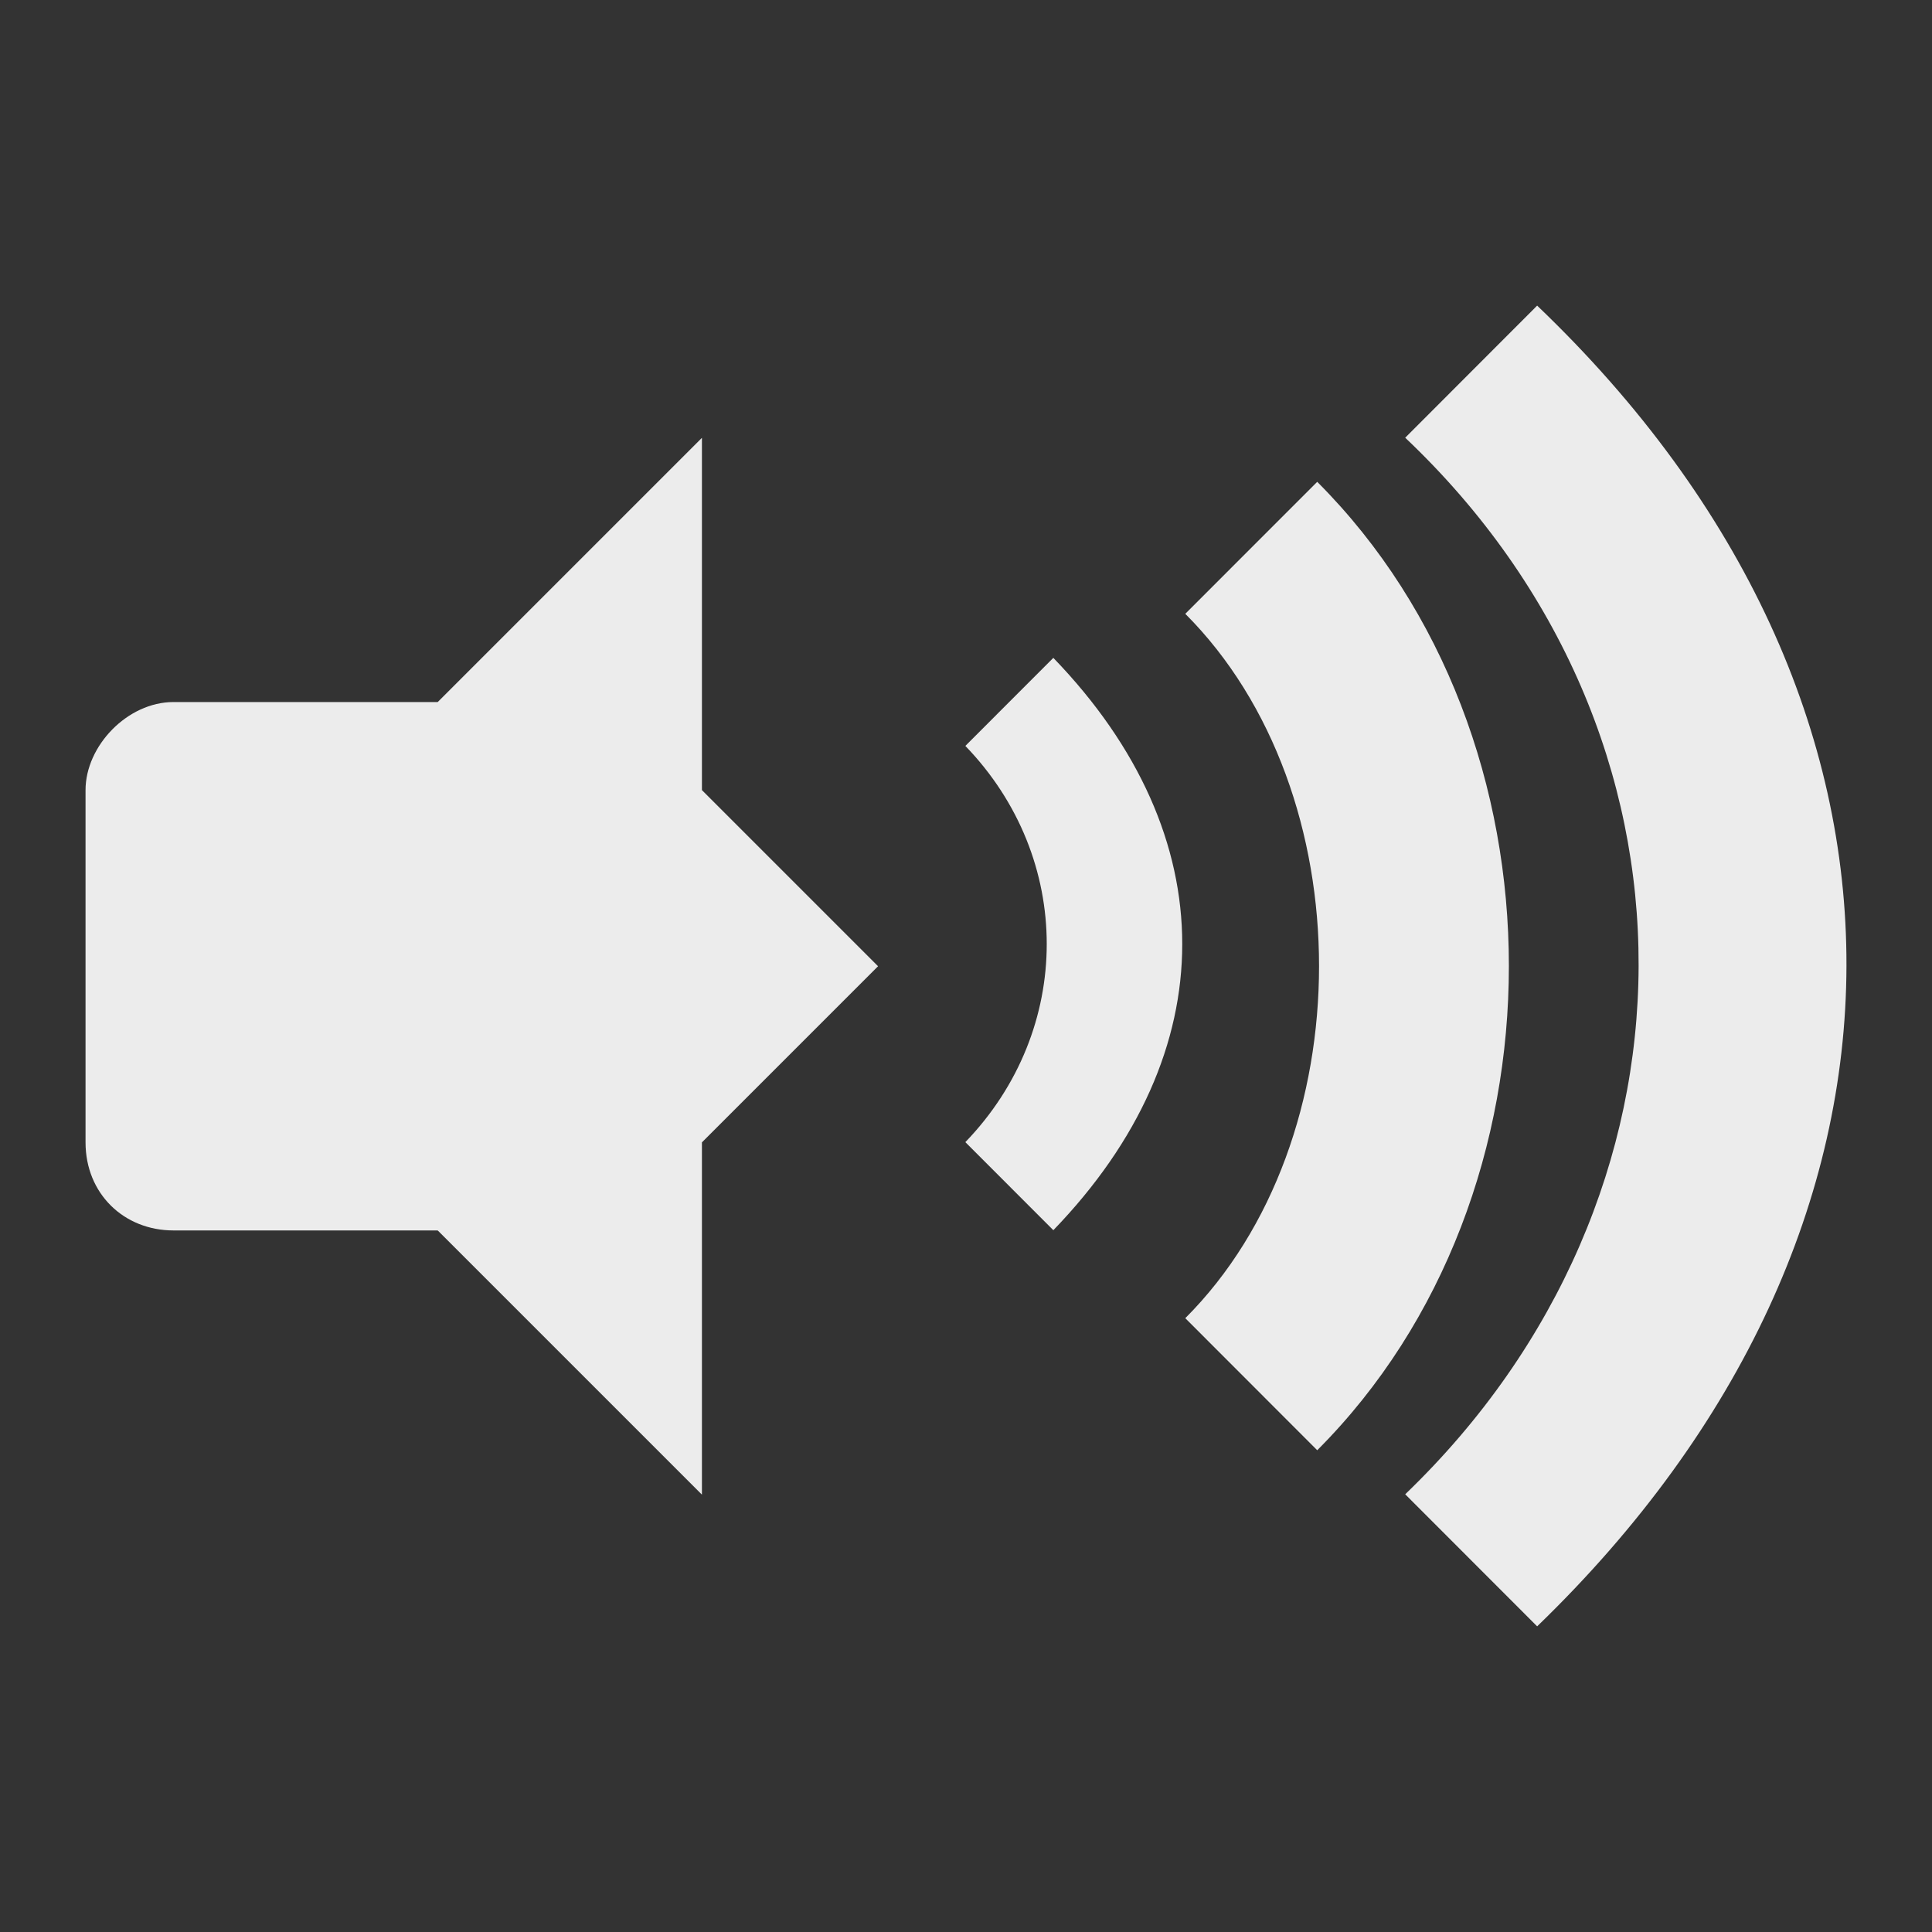 <svg xmlns="http://www.w3.org/2000/svg" viewBox="0 0 48 48">
 <rect x="0" y="0" width="48" height="48" fill="#333333" stroke="none"/>
 <path d="m 26.17 16.344 -2.186 2.188 c 2.696 2.792 2.696 7.05 0 9.844 l 2.186 2.188 c 4.27 -4.42 4.27 -9.799 0 -14.219 z" style="fill:#ececec;"/>
 <path d="m 29.448 15.25 c 4.431 4.435 4.431 13.07 0 17.5 l 3.278 3.281 c 6.349 -6.354 6.349 -17.708 0 -24.06 z" style="fill:#ececec;"/>
 <path d="m 34.912 10.875 c 7.789 7.377 7.675 18.873 0 26.25 l 3.278 3.281 c 10.189 -9.844 10.304 -22.969 0 -32.813 z" style="fill:#ececec;"/>
 <g transform="matrix(2.188,0,0,2.188,-0.065,-0.062)">
  <path d="m 8 5 -3 3 0 6 l 3 3 0 -4 2 -2 -2 -2" style="fill:#ececec"/>
  <path d="m 2 8 c -0.523 0 -0.999 0.498 -0.999 1 l 0 4 c 0 0.58 0.433 1 0.999 1 l 3.996 0 0 -6 z" style="fill:#ececec"/>
 </g>
</svg>
